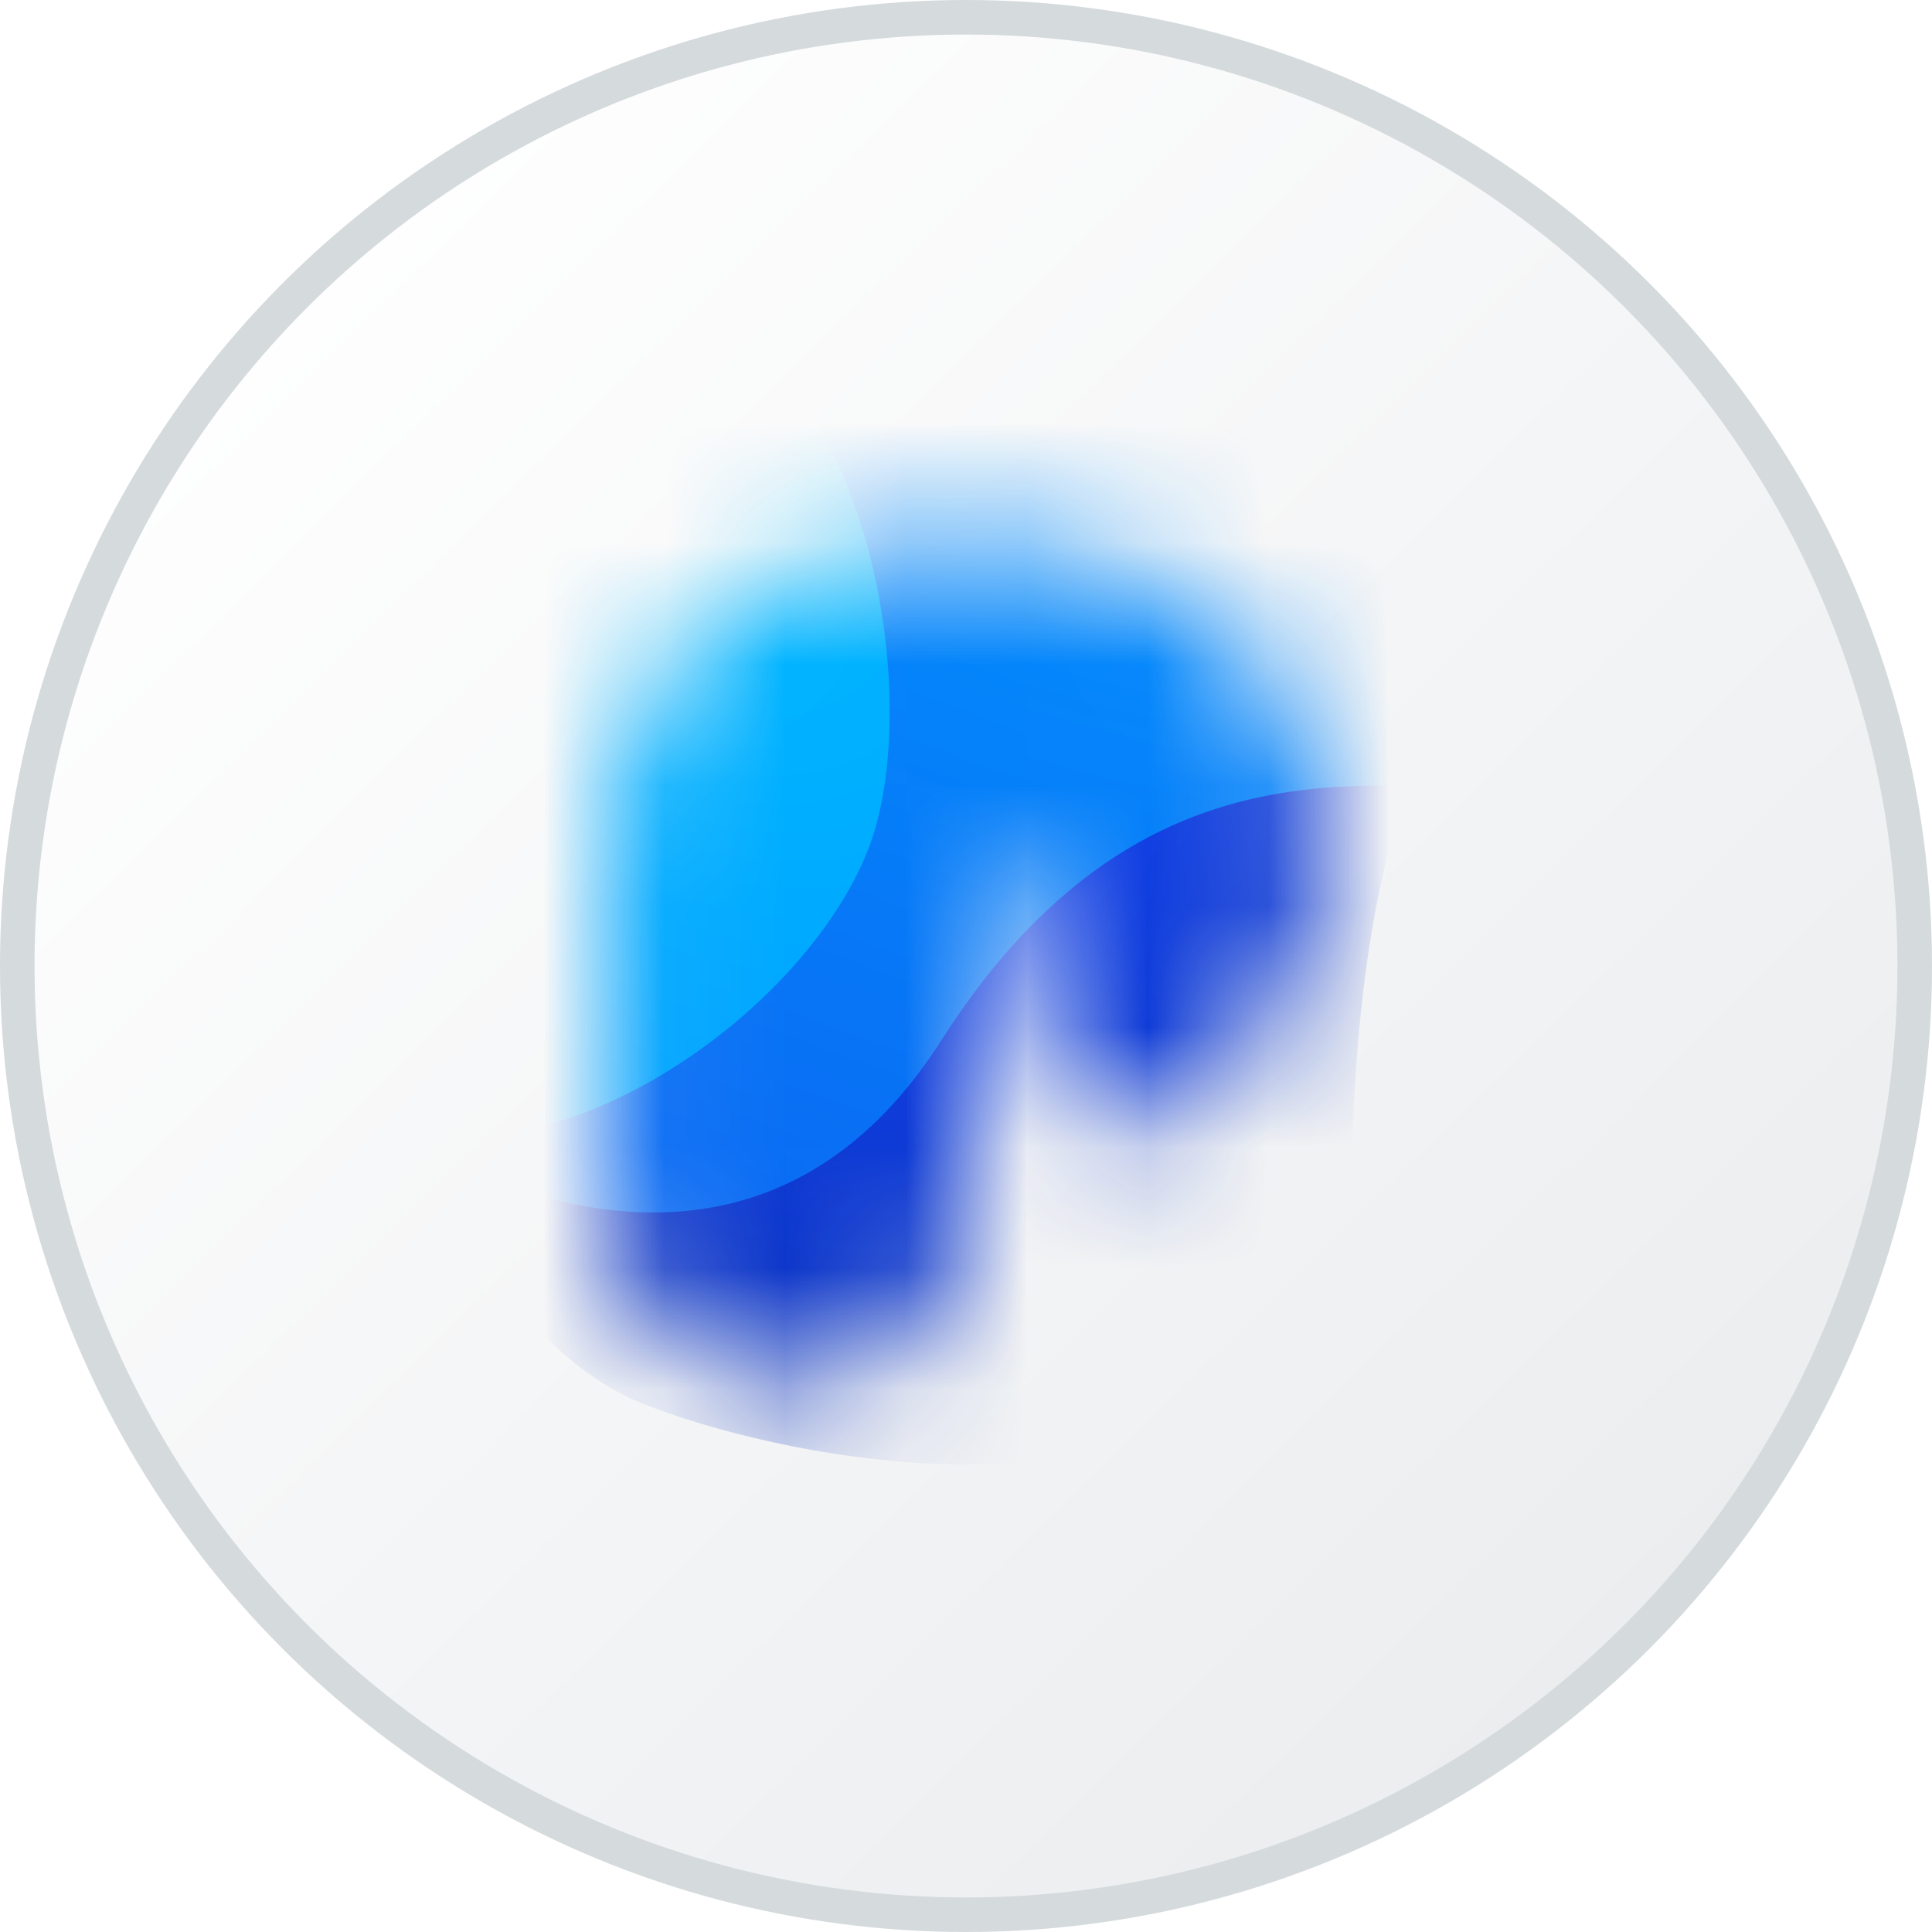 <svg width="16" height="16" viewBox="0 0 16 16" fill="none" xmlns="http://www.w3.org/2000/svg">
<circle cx="8" cy="8" r="7.857" fill="url(#paint0_linear_6961_26175)" stroke="#D5DADD" stroke-width="0.286"/>
<mask id="mask0_6961_26175" style="mask-type:luminance" maskUnits="userSpaceOnUse" x="5" y="4" width="6" height="8">
<path d="M9.222 9.36C10.227 9.042 10.956 8.112 10.956 7.014C10.956 5.655 9.834 4.551 8.455 4.551H7.507C6.147 4.551 5.043 5.655 5.043 7.014V9.971C5.043 10.788 5.704 11.449 6.522 11.449C7.339 11.449 8 10.788 8 9.971V7.177C8 6.983 8.274 6.952 8.318 7.139L8.761 9.042C8.823 9.304 8.985 9.435 9.222 9.36Z" fill="white"/>
</mask>
<g mask="url(#mask0_6961_26175)">
<g filter="url(#filter0_d_6961_26175)">
<path d="M13.695 4.114C12.753 4.994 11.368 5.324 11.206 9.298C11.037 13.271 6.253 12.042 5.237 11.587C3.44 10.795 0.833 5.536 3.839 3.89C6.846 2.243 8.692 0.871 10.489 1.669C12.285 2.467 14.636 3.235 13.701 4.114H13.695Z" fill="url(#paint1_radial_6961_26175)"/>
</g>
<g filter="url(#filter1_d_6961_26175)">
<path d="M13.034 6.497C11.942 6.746 9.659 5.692 7.794 8.618C5.929 11.543 2.642 9.179 2.074 8.399C1.07 7.008 1.213 2.58 4.195 2.655C7.183 2.723 10.52 3.166 11.53 4.551C12.541 5.935 14.125 6.247 13.027 6.497H13.034Z" fill="url(#paint2_radial_6961_26175)"/>
</g>
<g filter="url(#filter2_d_6961_26175)">
<path d="M3.091 9.347C1.768 8.973 0.995 7.595 1.375 6.266C1.75 4.944 4.444 2.287 5.773 2.661C7.095 3.041 7.625 5.524 7.251 6.852C6.877 8.175 4.806 9.834 3.097 9.347H3.091Z" fill="url(#paint3_radial_6961_26175)"/>
</g>
</g>
<defs>
<filter id="filter0_d_6961_26175" x="1.218" y="0.188" width="13.942" height="13.188" filterUnits="userSpaceOnUse" color-interpolation-filters="sRGB">
<feFlood flood-opacity="0" result="BackgroundImageFix"/>
<feColorMatrix in="SourceAlpha" type="matrix" values="0 0 0 0 0 0 0 0 0 0 0 0 0 0 0 0 0 0 127 0" result="hardAlpha"/>
<feOffset/>
<feGaussianBlur stdDeviation="0.624"/>
<feColorMatrix type="matrix" values="0 0 0 0 0 0 0 0 0 0 0 0 0 0 0 0 0 0 0.6 0"/>
<feBlend mode="normal" in2="BackgroundImageFix" result="effect1_dropShadow_6961_26175"/>
<feBlend mode="normal" in="SourceGraphic" in2="effect1_dropShadow_6961_26175" result="shape"/>
</filter>
<filter id="filter1_d_6961_26175" x="0.266" y="1.406" width="14.38" height="9.883" filterUnits="userSpaceOnUse" color-interpolation-filters="sRGB">
<feFlood flood-opacity="0" result="BackgroundImageFix"/>
<feColorMatrix in="SourceAlpha" type="matrix" values="0 0 0 0 0 0 0 0 0 0 0 0 0 0 0 0 0 0 127 0" result="hardAlpha"/>
<feOffset/>
<feGaussianBlur stdDeviation="0.624"/>
<feColorMatrix type="matrix" values="0 0 0 0 0 0 0 0 0 0 0 0 0 0 0 0 0 0 0.6 0"/>
<feBlend mode="normal" in2="BackgroundImageFix" result="effect1_dropShadow_6961_26175"/>
<feBlend mode="normal" in="SourceGraphic" in2="effect1_dropShadow_6961_26175" result="shape"/>
</filter>
<filter id="filter2_d_6961_26175" x="0.031" y="1.377" width="8.585" height="9.304" filterUnits="userSpaceOnUse" color-interpolation-filters="sRGB">
<feFlood flood-opacity="0" result="BackgroundImageFix"/>
<feColorMatrix in="SourceAlpha" type="matrix" values="0 0 0 0 0 0 0 0 0 0 0 0 0 0 0 0 0 0 127 0" result="hardAlpha"/>
<feOffset/>
<feGaussianBlur stdDeviation="0.624"/>
<feColorMatrix type="matrix" values="0 0 0 0 0 0 0 0 0 0 0 0 0 0 0 0 0 0 0.6 0"/>
<feBlend mode="normal" in2="BackgroundImageFix" result="effect1_dropShadow_6961_26175"/>
<feBlend mode="normal" in="SourceGraphic" in2="effect1_dropShadow_6961_26175" result="shape"/>
</filter>
<linearGradient id="paint0_linear_6961_26175" x1="1.451" y1="2.271" x2="13.688" y2="14.748" gradientUnits="userSpaceOnUse">
<stop stop-color="white"/>
<stop offset="1" stop-color="#EAECEE"/>
</linearGradient>
<radialGradient id="paint1_radial_6961_26175" cx="0" cy="0" r="1" gradientUnits="userSpaceOnUse" gradientTransform="translate(7.17 5.422) rotate(79.1) scale(11.259 10.423)">
<stop stop-color="#1348FF"/>
<stop offset="1" stop-color="#06238D"/>
</radialGradient>
<radialGradient id="paint2_radial_6961_26175" cx="0" cy="0" r="1" gradientUnits="userSpaceOnUse" gradientTransform="translate(9.433 2.667) rotate(108.55) scale(14.814 26.298)">
<stop stop-color="#0195FF"/>
<stop offset="1" stop-color="#1147E9"/>
</radialGradient>
<radialGradient id="paint3_radial_6961_26175" cx="0" cy="0" r="1" gradientUnits="userSpaceOnUse" gradientTransform="translate(5.71 3.745) rotate(144.75) scale(8.982 12.219)">
<stop stop-color="#00BBFF"/>
<stop offset="1" stop-color="#008BFF"/>
</radialGradient>
</defs>
</svg>
